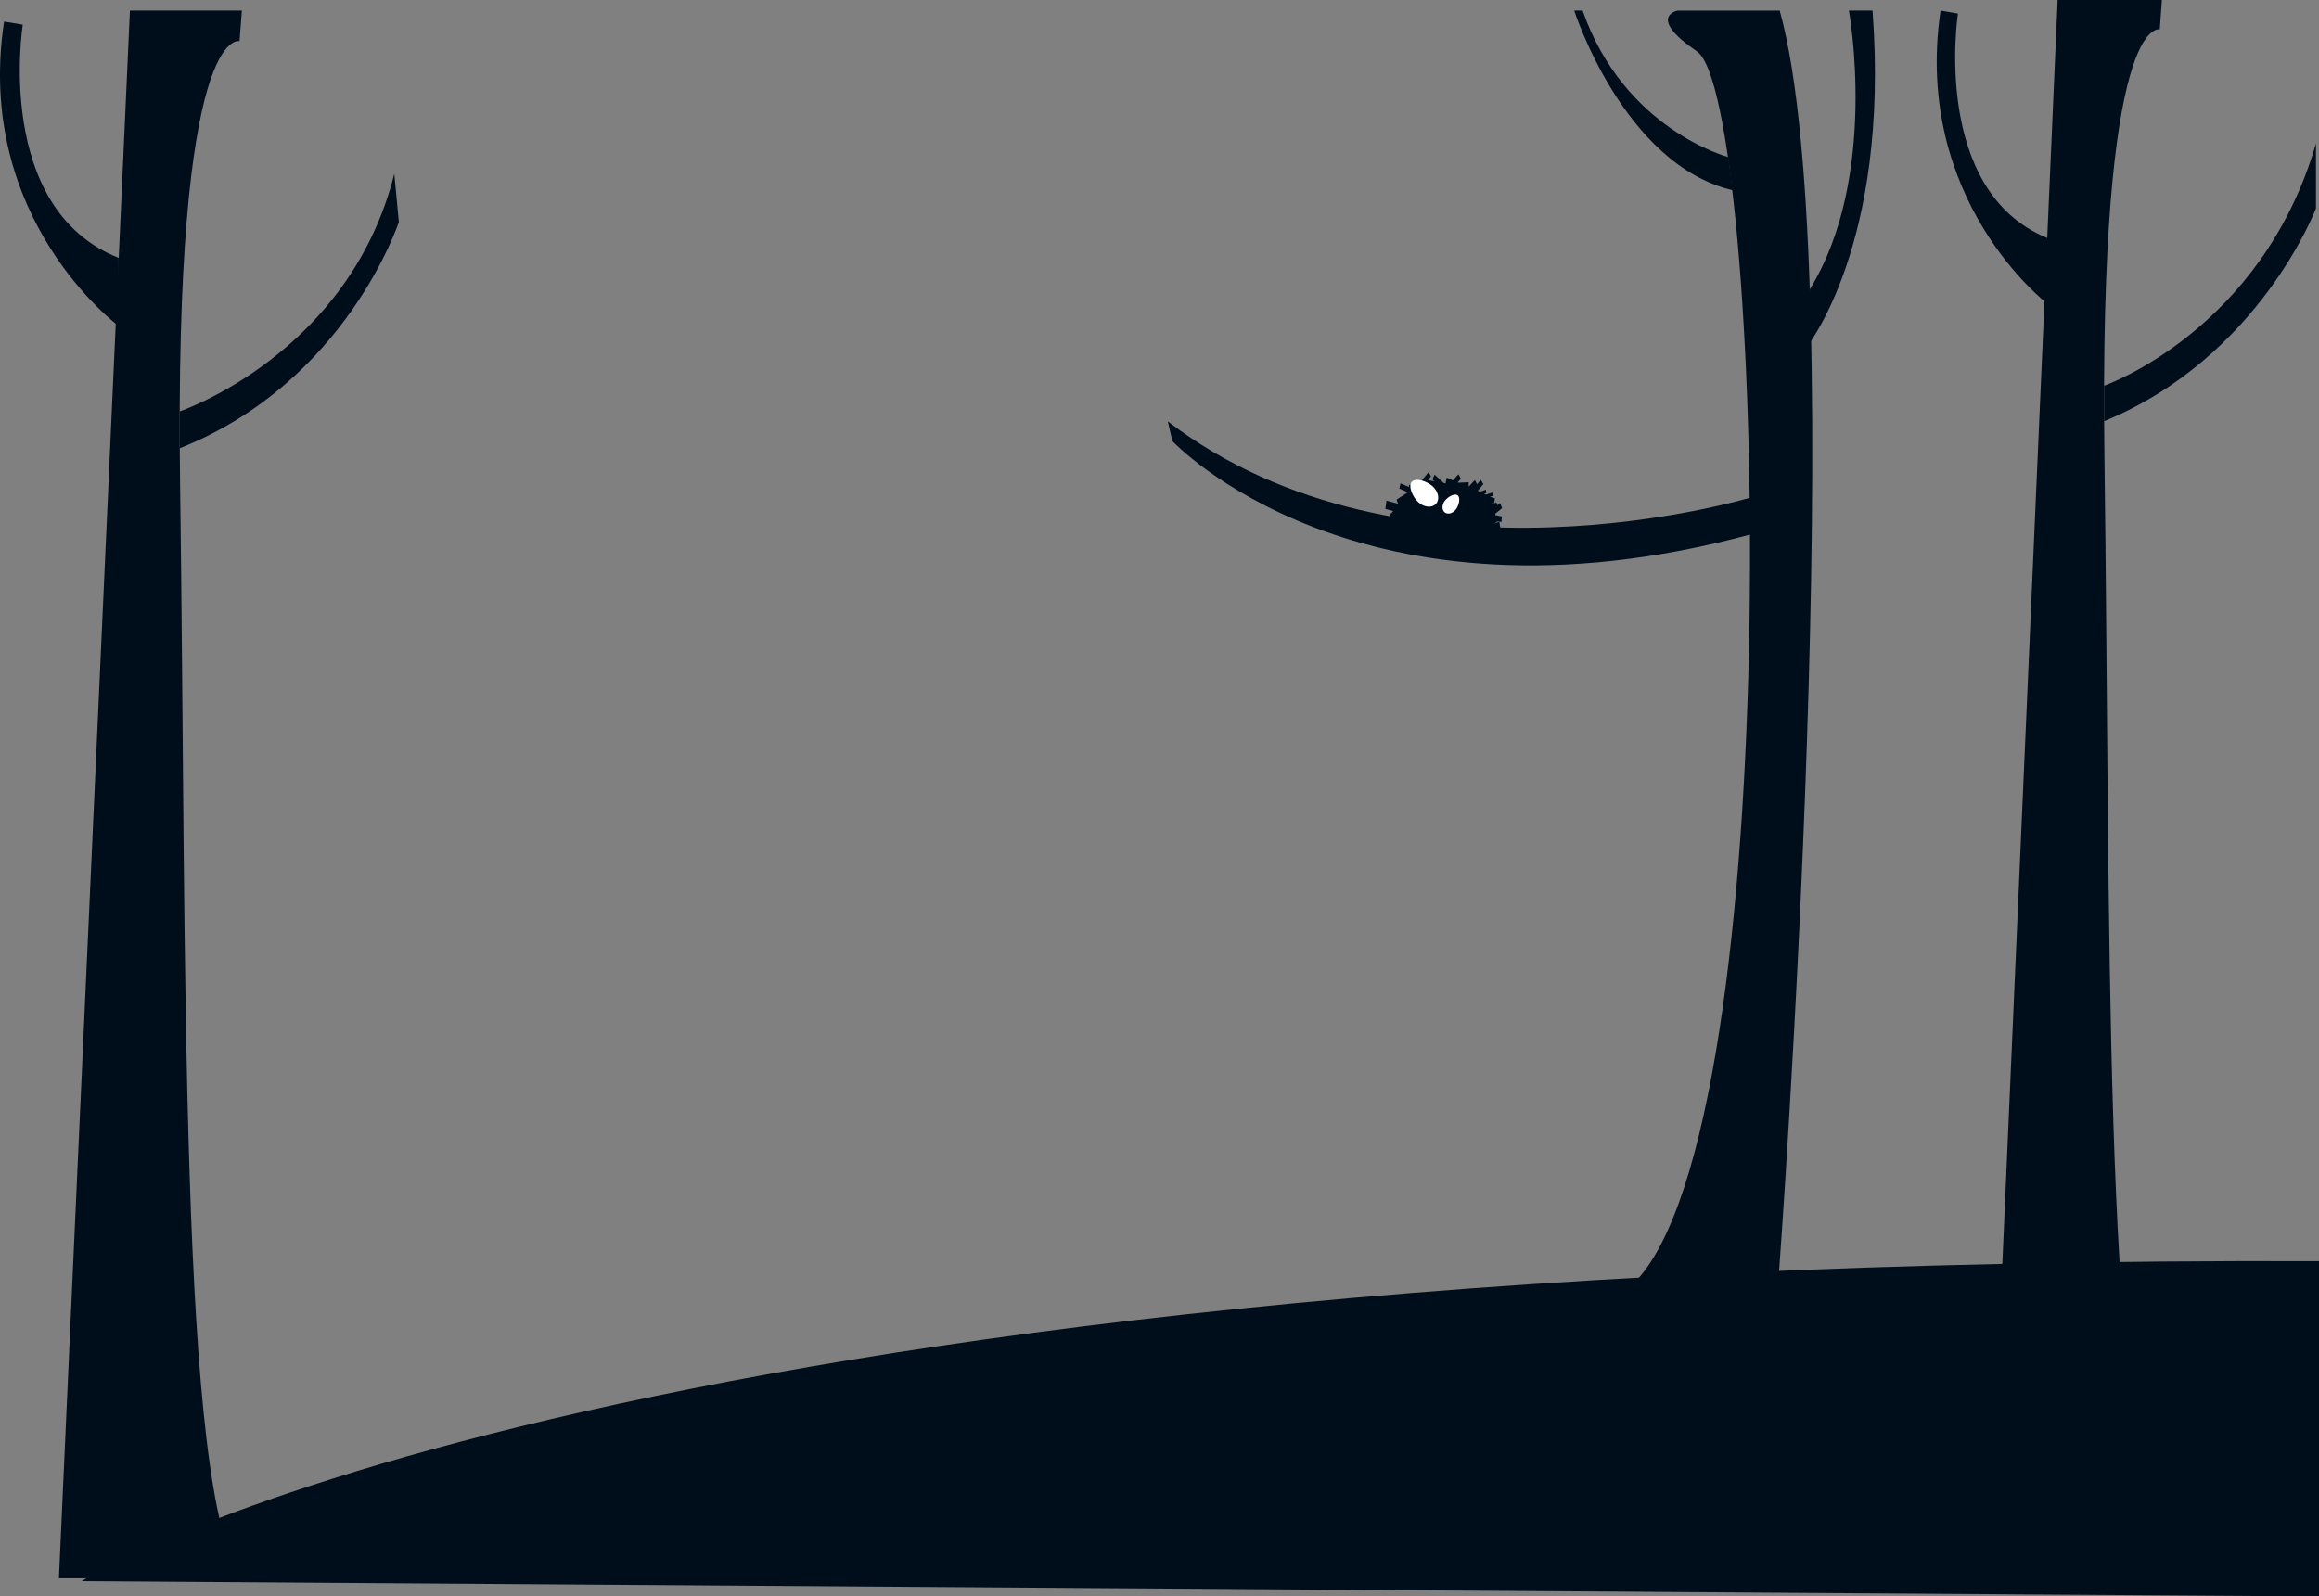 <svg xmlns="http://www.w3.org/2000/svg" viewBox="0 0 1535 1057"><rect x="0" y="0" width="1535" height="1057" fill="#808080" stroke="none"/><defs><style>.cls-1{fill:#000e1c;}.cls-2{fill:#fff;}</style></defs><title>Asset 52</title><g id="Layer_2" data-name="Layer 2"><g id="레이어_1" data-name="레이어 1"><path class="cls-1" d="M1535,1057,54,1046.89S390.46,831,1535,835"/><path class="cls-1" d="M1429.62,19.49S1389,6.78,1393,304.19s-1,640.58,38,694.81H1318.3L1362,0h69Z"/><path class="cls-1" d="M1296,9s-18,117,59.11,148.58V201S1266,133,1284.5,7"/><path class="cls-1" d="M1392.74,255.38S1497,219,1533,95v43s-37.52,98.74-140.26,140.87Z"/><path class="cls-1" d="M1177.51,843.05s49.31-661,.53-836h-67.7s-20.71,4,12.92,27c44.54,30.47,62,711.27-41.79,815.6Z"/><path class="cls-1" d="M1223.83,7S1244,116.87,1198,191.44L1195,231s56.2-68,44.48-224Z"/><path class="cls-1" d="M1144,104s-68.82-18-96.44-97H1042s32.66,102,105,119Z"/><path class="cls-1" d="M158.56,27.25S114.94,14,119.24,323.07,118.16,988.65,160.05,1045H39L86,7h74.1Z"/><path class="cls-1" d="M15.07,16.35S-4.27,137.92,78.54,170.74v45.11S-17.15,145.19,2.71,14.27"/><path class="cls-1" d="M119,272.35s112-37.8,142-157.29L264,147S229.3,253,119,296.76Z"/><path class="cls-1" d="M1159,329.35S930,399,773,279l3,13s123,132,383,61.76Z"/><path class="cls-1" d="M995.28,357.8l.72-5.57-6.36-1.69,3.43-1.19-.66-3.9-3.28,1.15,2.19-1.42,2.51.47.35-3.74-4.4-.84c0-.24,0-.47,0-.71v-.22l4.51-3.74L992.94,333l-1.83,1.52-.65-2.06-2.32,1.5c-.19-.35-.39-.69-.6-1l1.47.39.45-3.52-3.33-.89,2-.68-.37-2.18-4.05,1.41-1.36-.59,1.51-.52-.37-2.19-4,1.38-1.25-.69,3.59-4.36-1.7-2.88-2.43,2.95-1.45-2.77-4.05,4.36-.06-2.9-6.84.31-.47-.21L967,317l-1.58-3-3.71,4-4.11-1.77-.73,3.49.44.19-1.2.06-.33-.07-6.2-5.64-1.4,3.19,1.4,1.28-4.43-.84,2.06-2.5-1.63-2.78-5.36,6.51,0-.07-1.59,1.71-6,.27,0,1.4L927,320l-.73,3.49,5.66,2.43-7.47,4.84.86,2.72-7.6-2L917,337l5.19,1.37-2.48,2.68,1,2,1.16-1.25v0l.75.4-.41,3.17.07,0-2.23.78.37,2.18,5.63-2,.14,0,.44.82-2.31.81.37,2.18,3.21-1.11a18.83,18.83,0,0,0,1.64,1.86l-7.85,2.73.37,2.19,9.32-3.25.4.32-3,2,1.13,3.61,3.74-2.43-.12,1.9,4.41.58L935.78,360l1,3.27,3.1-2,.29,1.72,7.36-2.57,1.93,1,.48,2.88,8.76-3.05h0L954.35,365l1.37,3.42,7-5.78.68,2.42,4.38-2.56,6,.78.18-2.89-2.16-.28,1.73-1,3.18,2.9,1.41-3.19-1-.92,7,1.85.45-3.53-4.17-1.11,1.49-.87Zm-69-24.09.4-.25-.14.25-.06.06Zm8.85,21.51.25.15-.4-.05Z"/><path class="cls-2" d="M948.4,322.06c3.8,3.49,4.73,8.66,2.08,11.54s-7.87,2.39-11.67-1.1-6.92-10.66-4.27-13.55S944.6,318.57,948.4,322.06Z"/><path class="cls-2" d="M963.77,337.14c-2,2.72-5.3,3.7-7.36,2.18s-2.11-5-.11-7.68,6.45-5.25,8.51-3.73S965.77,334.43,963.77,337.14Z"/></g></g></svg>